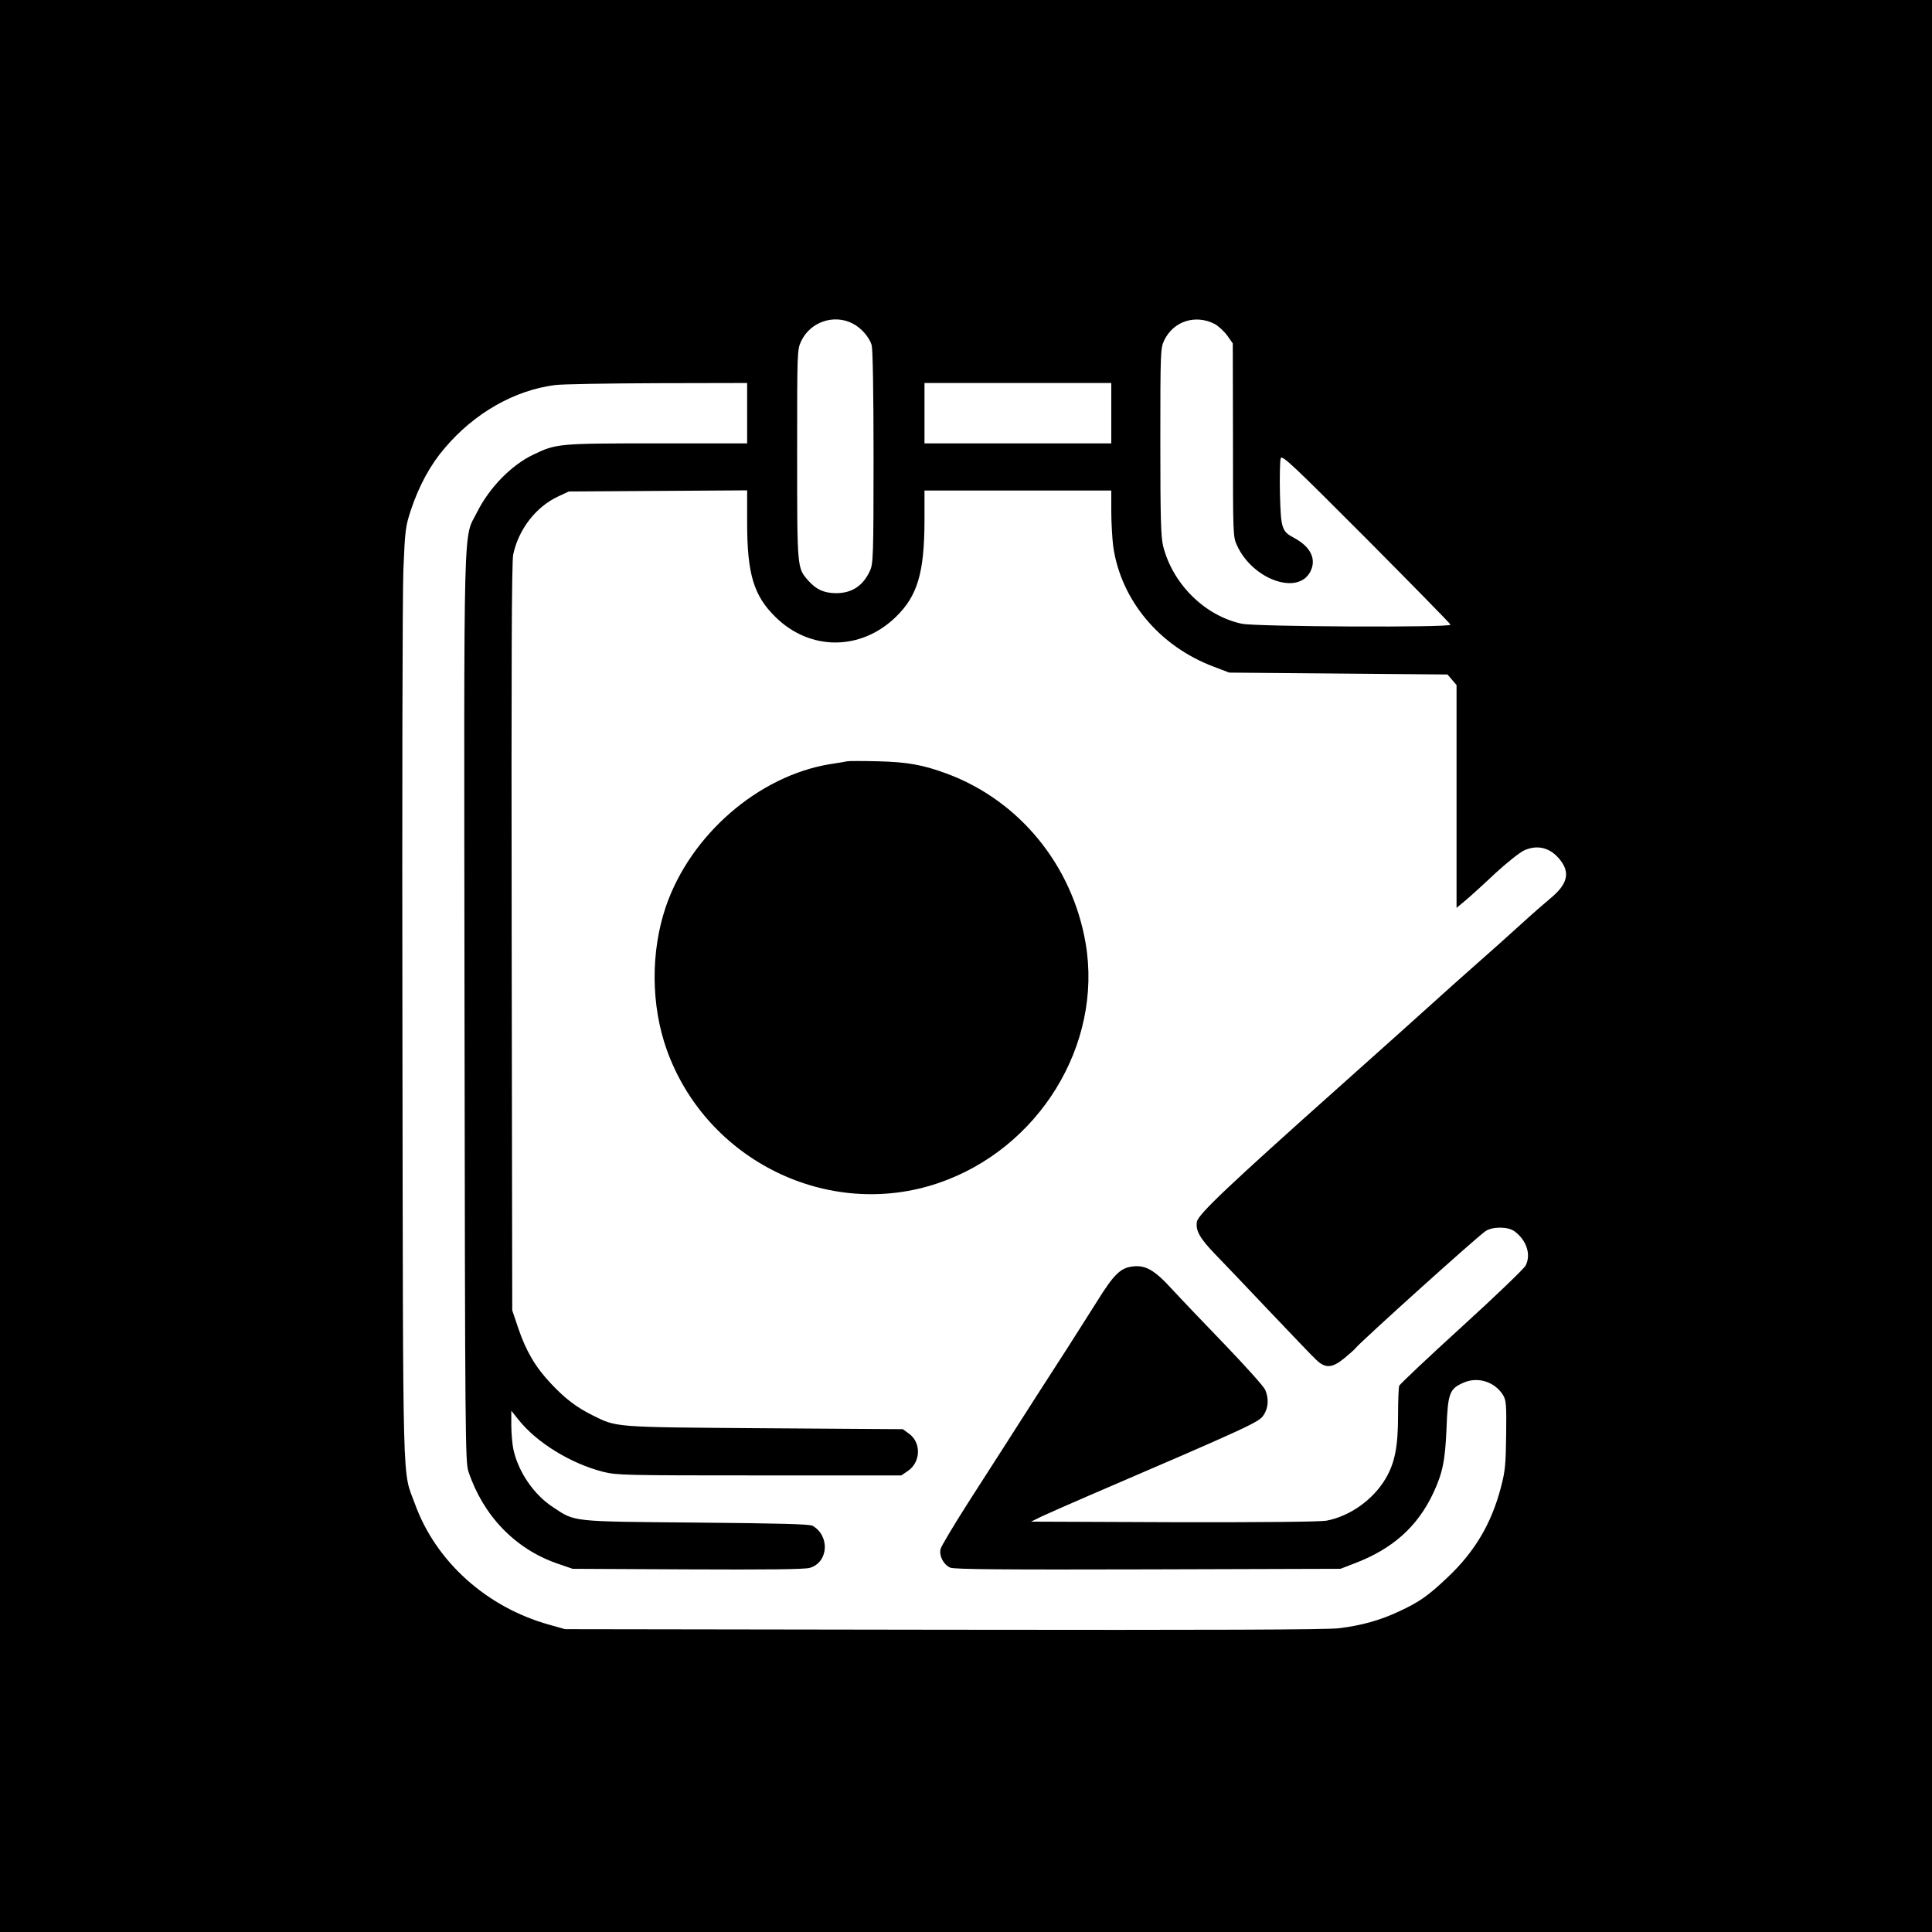 <?xml version="1.0" standalone="no"?>
<!DOCTYPE svg PUBLIC "-//W3C//DTD SVG 20010904//EN"
 "http://www.w3.org/TR/2001/REC-SVG-20010904/DTD/svg10.dtd">
<svg version="1.0" xmlns="http://www.w3.org/2000/svg"
 width="1024pt" height="1024pt" viewBox="0 0 1024 1024"
 preserveAspectRatio="xMidYMid meet">

<g transform="translate(0,1024) scale(0.1,-0.1)"
fill="#000000" stroke="none">
<path d="M0 5120 l0 -5120 5120 0 5120 0 0 5120 0 5120 -5120 0 -5120 0 0
-5120z m4520 3405 c45 -23 88 -73 100 -114 6 -22 10 -252 10 -596 0 -524 -2
-563 -19 -600 -37 -81 -96 -119 -181 -119 -64 1 -105 20 -147 68 -58 66 -58
61 -58 666 0 545 0 556 21 601 48 103 174 146 274 94z m1918 -2 c20 -11 50
-39 67 -62 l29 -41 1 -513 c0 -504 0 -513 22 -559 83 -180 322 -265 388 -138
34 66 2 132 -86 179 -66 35 -70 50 -75 234 -2 92 0 176 4 188 7 19 61 -32 453
-425 244 -246 446 -451 447 -457 6 -16 -1030 -11 -1106 5 -196 42 -366 210
-417 411 -12 49 -15 144 -15 554 0 482 1 496 21 538 49 101 165 138 267 86z
m-2478 -473 l0 -160 -478 0 c-522 0 -534 -1 -656 -60 -115 -55 -231 -173 -296
-302 -76 -153 -71 58 -68 -2628 3 -2304 4 -2407 21 -2460 78 -233 247 -409
468 -486 l84 -29 610 -3 c417 -2 622 0 647 8 99 29 108 169 15 223 -17 9 -169
13 -617 17 -667 6 -640 3 -758 81 -103 67 -185 188 -211 307 -6 29 -11 87 -11
129 l0 76 39 -49 c97 -121 276 -231 448 -275 72 -18 116 -19 828 -19 l752 0
34 23 c70 47 73 151 6 199 l-32 23 -735 5 c-809 6 -779 4 -912 70 -84 42 -144
88 -219 168 -81 86 -131 171 -172 292 l-32 95 -3 1975 c-2 1465 0 1989 8 2030
28 134 120 253 237 308 l58 27 473 3 472 3 0 -170 c0 -274 35 -389 151 -502
183 -180 453 -179 638 2 114 111 150 233 151 507 l0 162 495 0 495 0 0 -109
c0 -60 5 -143 10 -185 40 -286 245 -532 534 -640 l81 -31 578 -5 579 -5 24
-28 24 -28 0 -590 0 -591 48 40 c26 22 97 86 157 143 61 56 130 111 154 122
76 34 148 11 199 -63 43 -63 25 -121 -60 -191 -29 -24 -100 -86 -158 -139 -58
-53 -163 -147 -235 -210 -71 -63 -177 -157 -235 -210 -58 -53 -274 -246 -480
-430 -601 -536 -758 -685 -766 -725 -8 -46 14 -87 96 -172 36 -37 164 -171
284 -298 120 -126 233 -245 252 -262 48 -47 85 -45 149 8 27 22 54 46 59 53
38 44 647 593 690 621 38 25 119 24 153 -1 65 -48 89 -124 59 -182 -9 -17
-162 -164 -340 -326 -178 -162 -326 -302 -330 -311 -3 -9 -6 -80 -6 -156 0
-167 -17 -253 -66 -336 -66 -112 -190 -200 -314 -223 -35 -6 -332 -9 -810 -8
l-755 3 55 27 c30 14 141 63 245 108 870 374 907 392 932 429 26 39 29 87 9
134 -7 18 -103 124 -211 237 -109 113 -236 246 -283 297 -94 103 -142 130
-212 120 -62 -8 -98 -44 -185 -184 -44 -70 -112 -177 -151 -238 -39 -60 -117
-182 -174 -270 -129 -202 -177 -277 -355 -554 -79 -124 -147 -237 -150 -252
-8 -37 17 -83 52 -98 22 -9 286 -11 1048 -9 l1020 3 75 29 c200 76 332 193
416 371 50 106 64 173 71 347 7 184 16 207 89 239 76 34 167 6 211 -66 16 -27
18 -51 16 -210 -2 -157 -5 -192 -28 -279 -50 -191 -138 -340 -282 -476 -102
-97 -150 -131 -256 -180 -102 -48 -199 -75 -319 -90 -67 -8 -648 -10 -2098 -8
l-2005 3 -85 24 c-330 92 -599 333 -710 638 -69 190 -63 -8 -67 2477 -2 1237
0 2351 5 2475 9 216 11 230 41 321 43 128 103 238 179 326 157 185 368 305
583 333 35 5 279 9 542 10 l477 1 0 -160z m1930 0 l0 -160 -495 0 -495 0 0
160 0 160 495 0 495 0 0 -160z"/>
<path d="M4490 6205 c-8 -2 -49 -9 -90 -15 -380 -62 -741 -375 -871 -756 -81
-238 -79 -523 5 -758 210 -587 856 -904 1438 -707 534 181 874 734 782 1272
-71 414 -352 757 -737 899 -127 47 -209 61 -362 65 -82 2 -157 2 -165 0z"/>
</g>
</svg>
